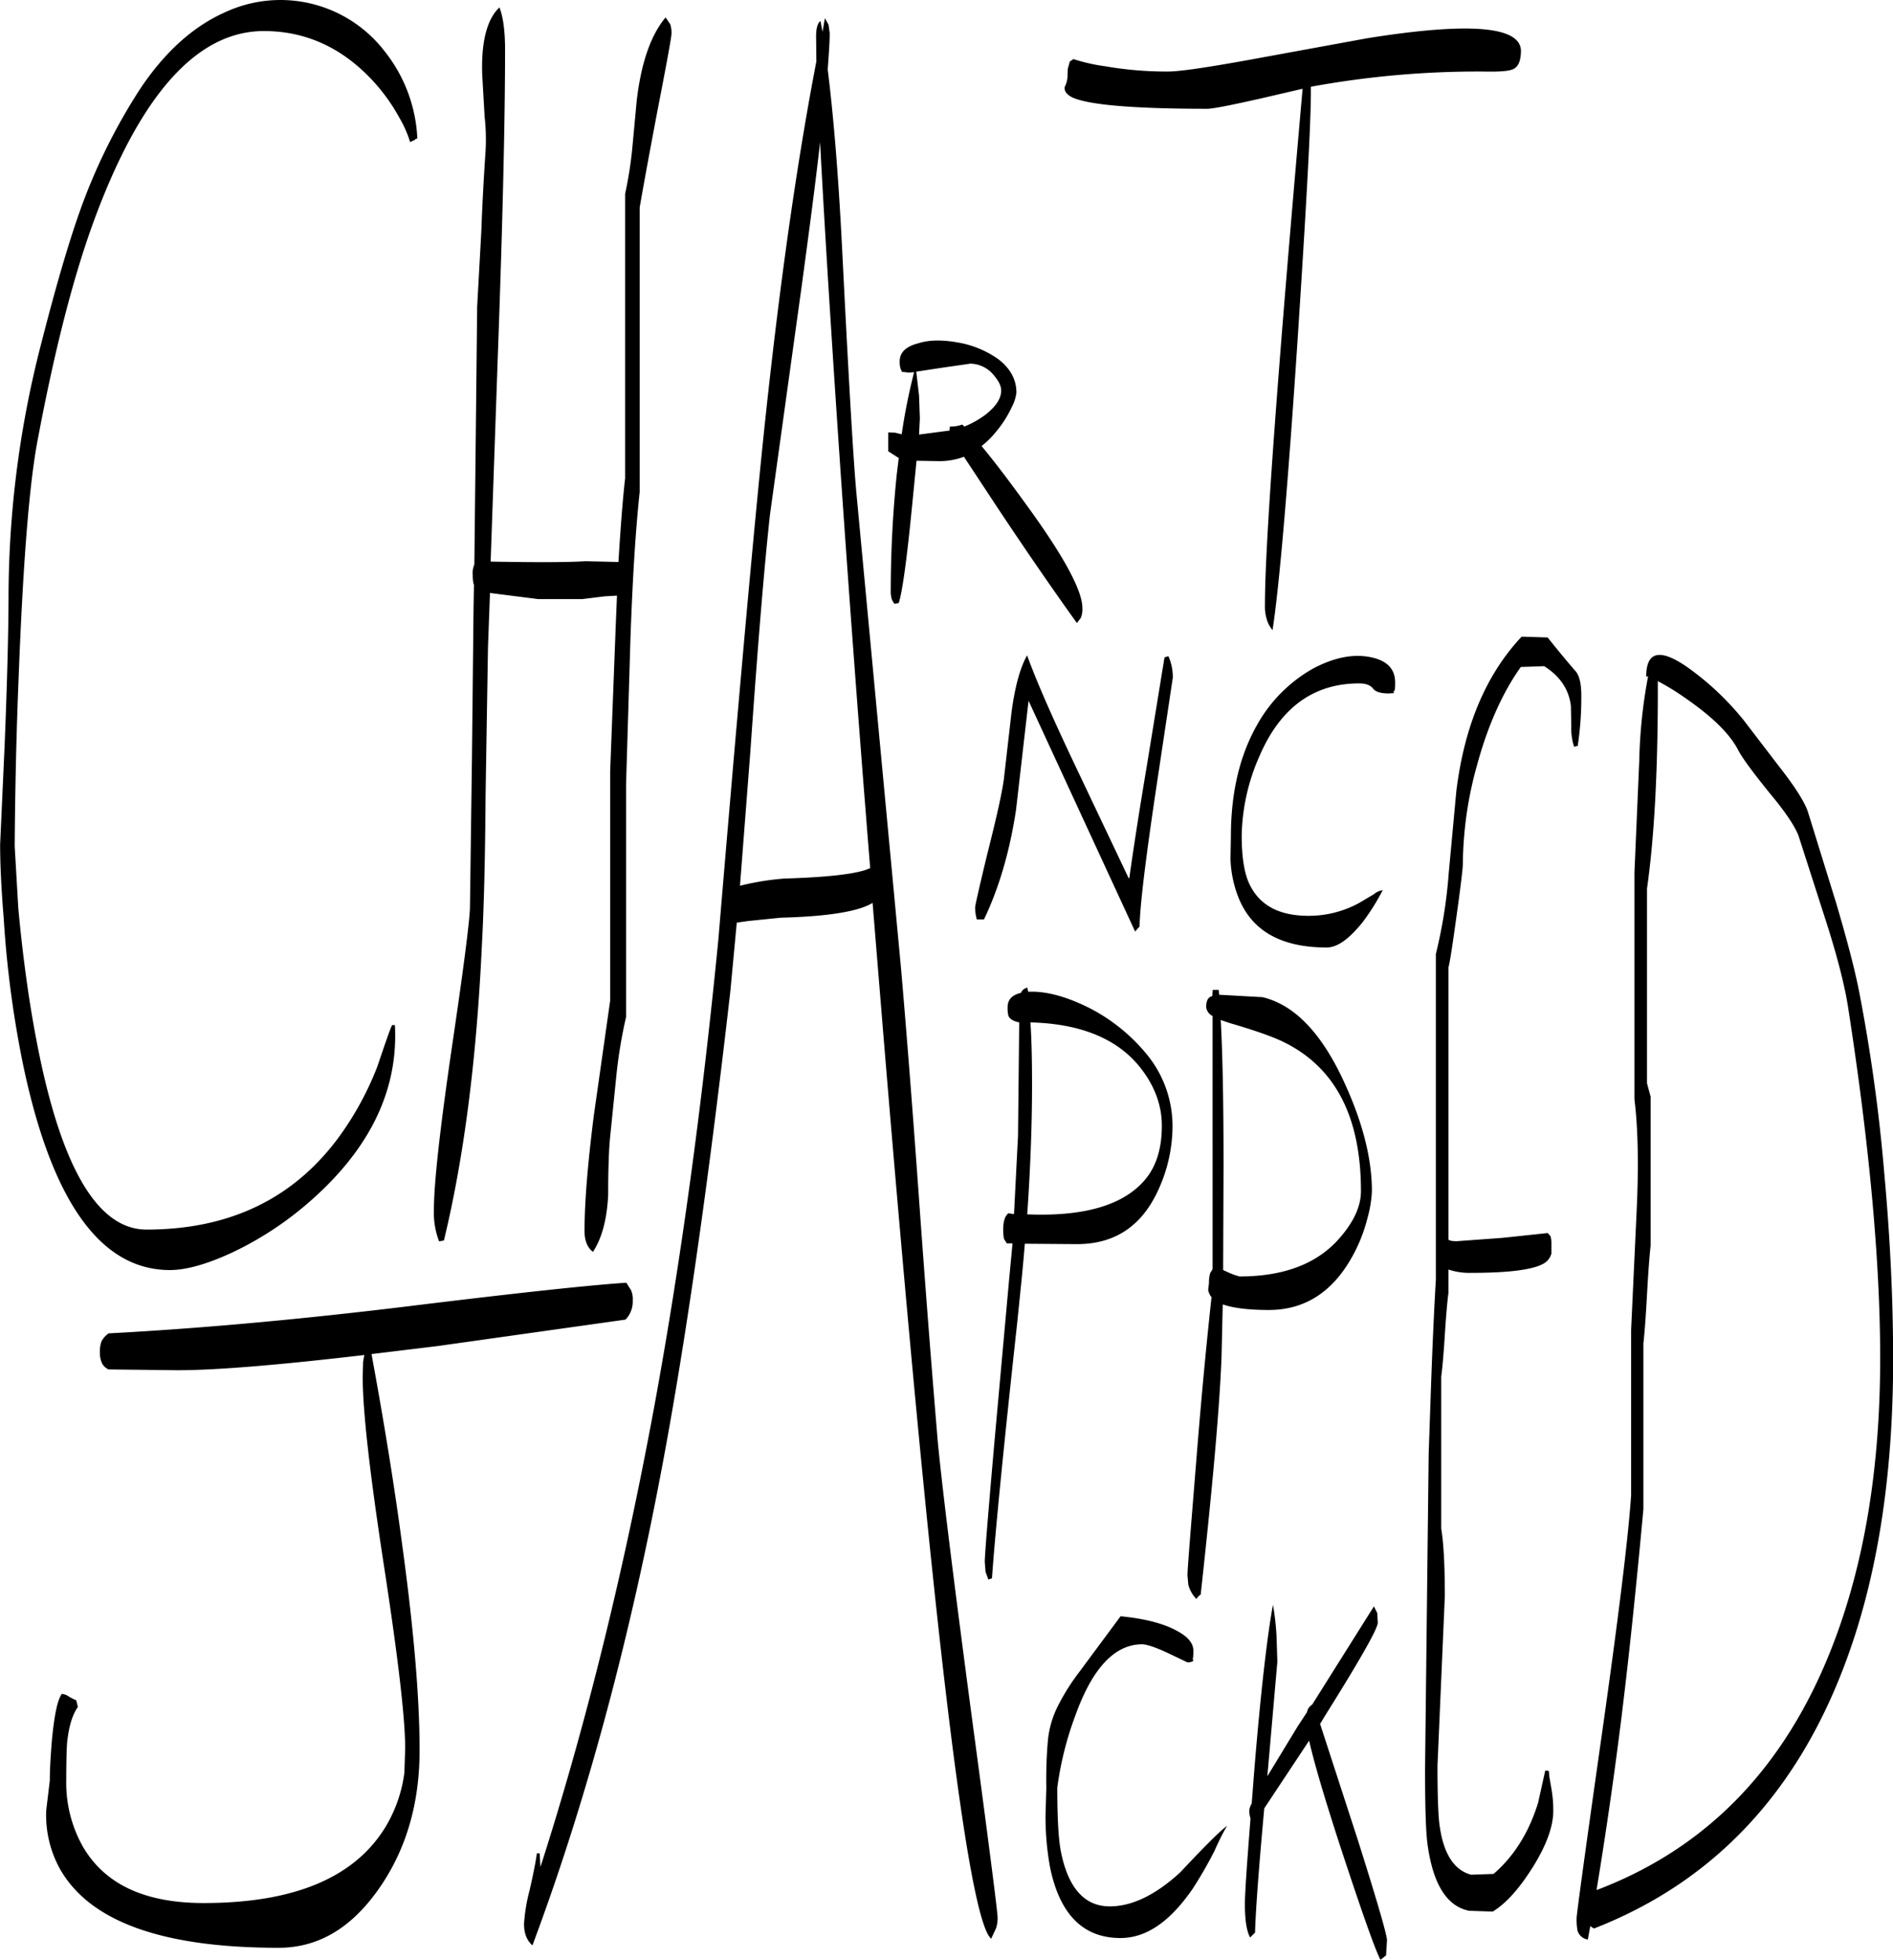 <svg id="Layer_1" data-name="Layer 1" xmlns="http://www.w3.org/2000/svg" viewBox="0 0 567 586.86"><defs><style>.cls-1{fill-rule:evenodd;}</style></defs><path class="cls-1" d="M437.52,492.36c0,1.8-5.4,11.28-16.08,28.32l-1.2,2,11.28,34.68c5.88,18.6,8.76,28.56,8.76,30.12L440,592l-.6.48-1.08.84c-1.68-3.24-5.64-14.52-12-33.84-4.8-14.76-7.92-25.32-9.36-31.8l-13.44,20.28c-1.8,19.56-2.64,31.92-2.76,37.2l-.48.48-1,1c-1.08-2-1.56-5.28-1.56-10,0-3.36.6-11.88,1.68-25.68a7,7,0,0,1-.36-2.52,5.5,5.5,0,0,1,.72-1.92l.72-9.36c2-24.6,4-41.28,5.64-50.16a77,77,0,0,1,1.08,9.6l.24,7.44-3,34.32,9.12-15,2.76-4.2a3.39,3.39,0,0,1,1.56-2.28l18.48-29.4,1,2Zm-96,25.32a65.13,65.13,0,0,1,6.6-10.56l12.36-16.68c7.32.72,12.84,2.16,16.8,4.32,3.36,1.8,5,3.72,5,6,0,1.8-.12,2.52-.24,2.4l.24.48c-.12.36-.72.6-1.8.6l-5.76-2.76c-3.84-1.8-6.48-2.64-7.8-2.64-8.16,0-14.88,7.08-20,21.36a98.2,98.2,0,0,0-5.4,21.6q0,13.5,1.08,19.08c2.16,10.92,7.08,16.44,14.64,16.44,6.6,0,13.68-3.36,21.12-10.2,7.08-7.56,11.76-12.24,14-13.92a77.51,77.51,0,0,0-3.72,7.44,124.94,124.94,0,0,1-6.48,11.28c-6.84,10-14,14.88-21.72,14.88-11.16,0-18.24-7.08-21.12-21.36A85.21,85.21,0,0,1,338,550.08l.24-8.28a135.16,135.16,0,0,1,.48-14.28A29.18,29.18,0,0,1,341.52,517.68ZM57.36,416.52a4,4,0,0,1-2-1.92,7.59,7.59,0,0,1-.6-3.12,8.66,8.66,0,0,1,.48-3.36,6.52,6.52,0,0,1,2.16-2.4q40.86-2.16,90.12-8.16c33.24-4.08,54.84-6.36,64.92-7l1.44,2.28a6.8,6.8,0,0,1,.48,3,7.78,7.78,0,0,1-2.16,5.76l-56.28,7.92-19.8,2.4c4,21.72,7,40.68,9.12,56.64,3.48,25.32,5.28,46.08,5.28,62,0,16.32-4.2,30.24-12.48,41.88s-18.12,17.28-29.76,17.28c-35.16,0-57-8-65.76-24.12a33.37,33.37,0,0,1-3.84-17l1.08-9c0-3.24.24-7.2.6-11.76.72-7.68,1.68-12.36,3-14.16a4.51,4.51,0,0,1,2.16.84,16.85,16.85,0,0,0,2.16,1.08l.48,2c-1.68,2.4-2.76,6-3.24,10.92-.12,1.8-.24,5.52-.24,11a39.08,39.08,0,0,0,4.92,19.8c6.6,11.4,18.6,17,36.24,17,27.24,0,45.36-7.68,54.6-23a42.09,42.09,0,0,0,5.52-16l.24-7.32c0-9.12-2.16-27.36-6.36-54.72s-6.36-46.2-6.36-56.52l.12-4.56.36-2c-25.56,3-44.28,4.56-56,4.56ZM149,48.36l-1.32.6a34.28,34.28,0,0,0-3.24-7.32,55.3,55.3,0,0,0-8.16-11.28c-9.12-9.72-19.92-14.64-32.4-14.64q-30.24,0-51.24,57.72-9,24.84-16.44,64.32c-2.52,12.84-4.44,36.48-5.76,71.16-.72,17.52-1.08,34.44-1.2,50.88l1.08,18.6c1.32,14.28,3.12,27.48,5.4,39.36q10.8,56.88,33,56.88,37.44,0,57.84-28a92.45,92.45,0,0,0,11.28-20.76c2.4-7.08,3.84-11.28,4.44-12.48h.84c1.08,19.68-7.68,37.44-26,53.28A100,100,0,0,1,94.2,381.6c-7.56,3.48-13.68,5.16-18.48,5.16q-31.14,0-44-61.68a314.74,314.74,0,0,1-5.76-43.56c-.72-8.76-1.08-16.2-1.08-22.2l1.32-29.16c.84-20.52,1.2-36,1.2-46.2a304.35,304.35,0,0,1,10-75.48c4.2-16.44,7.92-29,11-37.8A174.79,174.79,0,0,1,66.84,33c7.32-10.92,15.72-18.6,25.44-22.92A39.37,39.37,0,0,1,140,21.72a45.13,45.13,0,0,1,9.84,26.16A1.51,1.51,0,0,0,149,48.36ZM323.88,114c3.6,2.76,5.4,6.12,5.4,10a12.77,12.77,0,0,1-1.44,4.44,32.61,32.61,0,0,1-4.44,7,27.28,27.28,0,0,1-4.56,4.56c3.6,4.32,8,10.08,13.2,17.28,11.4,15.6,17,26,17,31.2a6.8,6.8,0,0,1-.48,3L347.4,193c-7.08-9.84-14.76-21-23.16-33.6l-10.68-16.2a20.7,20.7,0,0,1-7.2,1.32l-7-.12-1.32,13.44q-2.34,23.94-4,29.16l-1.32.24-.72-1.2a8.06,8.06,0,0,1-.36-2.76,345.06,345.06,0,0,1,1.8-34.8l.6-4.92H294l-3.12-2v-5.64L293,136l1.92.48a175.18,175.18,0,0,1,3.72-18.6l-1.56.12-2.16-.24v-.24l-.36-.72a7.5,7.5,0,0,1-.24-2.16c0-2.64,1.8-4.44,5.52-5.4,3.36-1.08,7.32-1.08,12-.24A29.52,29.52,0,0,1,323.88,114Zm.84,9.36c0-1.44-.84-3-2.4-4.8a9.24,9.24,0,0,0-6.84-3.24l-9.12,1.32-7.08,1.08.84,7.2.24,6.84-.24,4.8,9.12-1.2.12-1.2h.24a10.57,10.57,0,0,0,3.48-.6l.6.6a28.13,28.13,0,0,0,6.24-3.48C323.16,128.16,324.72,125.76,324.72,123.36ZM225.6,13.68a8.37,8.37,0,0,1,.36,2.88q0,1.44-4,22c-3,15.72-4.8,25.8-5.52,30v85.2c-1.32,12.36-2.16,26.88-2.76,43.8l-1.32,43.8V311a142.11,142.11,0,0,0-2.88,17.28L207.6,346.8c-.36,3.48-.6,9.36-.6,17.52-.36,7.32-1.92,13-4.56,17-1.68-1.32-2.52-3.36-2.52-6.24,0-8.88,1-20.4,2.76-34.44l4.92-34.56V237.36l1.68-43.92.36-8.64L206,185l-6.84.84H186.12L171.6,184l-.6,16.32-.72,44.4q-.18,27.54-1.08,44.28c-1.56,34-5.28,63.6-11.4,88.92l-1.44.24a23.63,23.63,0,0,1-1.56-9.24c0-8.16,1.8-24.24,5.28-48.12,3.6-24.24,5.4-38.4,5.52-42.48l.6-44.88.48-45.12.12-6.72-.12-.36a10.58,10.58,0,0,1-.24-2.64,6.13,6.13,0,0,1,.48-3.12l.36-32.28.48-44.88L169,75.84c.36-9.84.84-17.52,1.2-23A61,61,0,0,0,170,41.4l-.72-12.48c-.36-10,1.44-16.8,5.16-20.28,1.08,2.76,1.68,7,1.68,12.6q0,31.86-2.16,91.44l-2.16,61.92c13.56.24,23,.24,28.44-.12l9.84.24c.6-9.72,1.2-18,2-25.08V64.44a116.47,116.47,0,0,0,2.16-13.8l1.32-14.16q2-16.92,8.64-24.84ZM264.84,93l-9.36,67.44q-2.52,22.68-5.88,70.92l-3.12,40.32a80.22,80.22,0,0,1,13.32-2.16q17.82-.54,24.12-2.52l1.56-.6q-5.76-71.46-10.32-140.28C273,93.36,271.44,67.56,270.48,49,269.16,60.72,267.24,75.36,264.84,93Zm4.44-75.72c0-2.4.48-4,1.32-4.56l.6,3.24.72-4.08L273,13.8l.36,2.52c0,2.4-.24,6-.6,10.92,1.92,15.36,3.36,34.08,4.44,56.16q2.88,57.42,4.2,71.16L294.72,296.4c1.32,15.24,3.24,38.88,5.52,70.92,2.28,31.8,4.2,55.56,5.52,71.16q2,20.7,10.2,82.44c5.16,38.28,7.68,58.2,7.68,59.64a9.46,9.46,0,0,1-.48,3.36L321.72,587q-10.62-8.82-32.28-270.6l-3.24-39.6c-4,2.52-13.2,4.08-27.48,4.44l-9.84,1-3.36.48-1.92,20.52q-9.9,86.58-20.52,142.8Q208.14,525.24,184.32,589q-2.52-2.16-2.52-6.48a53,53,0,0,1,1.68-10.08c1.2-5.28,1.92-9,2.16-11h.84l.24,4.08q20.34-63.36,34.2-138.48,11.7-63.9,19.08-139.2,7.74-92.34,12.36-139.2,7.2-72.9,17-123.84ZM372.84,343.56c0-6.36-2.28-12.24-6.72-17.76-6.84-8.4-17.76-12.84-32.64-13.2.36,5.28.48,11.52.48,18.72,0,11.88-.48,24.84-1.44,38.76q26.1,1.08,35.64-10.8C371.28,355.32,372.84,350.16,372.84,343.56ZM372,362.28C367.08,373.44,358.92,379,347.4,379l-15.6-.12c-.6,7.56-1.44,15.36-2.28,23.64q-6.12,56-7.56,76.56l-1.08.36-.84-2.28-.24-3c0-2,1-14.4,3-37.08l4.32-47.76,1-10.56H326.4l-.84-1.32a14.57,14.57,0,0,1-.24-2.76c0-2.4.48-4.08,1.56-4.92l1.68.24,1.2-23.4.36-34c-1.8-.36-2.88-1.08-3.24-2a9.4,9.4,0,0,1-.24-2.52q0-3.42,4-4.32a2.53,2.53,0,0,1,1.92-1.56l.24,1.2h1.56c5,.12,10.68,1.8,17,5a54.21,54.21,0,0,1,17,13.8,33.86,33.86,0,0,1,7.68,21.36A45.86,45.86,0,0,1,372,362.28Zm18.48-50.4c.6,10.92.84,25.56.84,43.8l-.12,31.08,1.32.6a20.25,20.25,0,0,0,3.6,1.32c13.32,0,23.28-3.84,29.88-11.4,4.32-4.92,6.48-9.6,6.48-14.16,0-22.2-7.68-37.08-23.16-44.64-2.88-1.44-8.16-3.36-16-5.64Zm-2.52-7.2.12-1.8h1.8l.12,1.44,13,.72c9.48,2.28,17.52,10.56,24.24,25,5.64,12.12,8.52,23.16,8.52,33.12a35.47,35.47,0,0,1-1.32,8A47.17,47.17,0,0,1,429.72,383c-5.88,10.44-14.16,15.72-24.84,15.72-6.12,0-10.8-.6-13.8-1.68l-.36,15.72c-.6,15.6-2.76,39.36-6.24,71.16l-.6.48-.72.84a9.45,9.45,0,0,1-2.4-4.32l-.24-2.76c0-2,1-14,2.76-35.88s3.36-37.44,4.44-47.4a4.26,4.26,0,0,1-1-2.28l.24-1.92a9.69,9.69,0,0,1,.36-3l.72-1.2V310.68a3.43,3.43,0,0,1-1.92-2.64c0-1.8.48-2.88,1.56-3.24ZM521.4,210.24v3c0,24.36-1.08,44.16-3.24,59.28v58.32l1.08,4v44.64c-.36,3.24-.72,8.16-1.08,14.64s-.72,11.4-1.08,14.64v49.56c-2.28,24.84-4.56,46.44-6.84,64.56-2.16,17.16-4.56,33.48-7.08,48.84l-.12.72q49.5-18.72,70.56-72.84,14.4-36.9,14.4-86.4c0-28.44-3.12-63.12-9.48-104.28Q577.08,299,572,283L563.64,257c-.84-2.52-3.48-6.72-8.16-12.36-5.16-6.36-8.52-10.8-10-13.56-2.52-4.92-7.8-10.08-16-15.72a72.29,72.29,0,0,0-8.16-5Zm-3.48-1.2q0-11.34,12.24-2.88a84.08,84.08,0,0,1,17,16L557.76,236q7.2,9.18,8.64,13.68l8.4,27.12c3.24,11,5.64,20,7,27.12a511.72,511.72,0,0,1,7.44,54c1.8,19.8,2.64,38.28,2.64,55.68,0,35.64-4.92,66.24-14.76,92q-22,57.78-74.88,78.36l-1.08-.72-.72,4a3.74,3.74,0,0,1-3.12-2.76,19,19,0,0,1-.24-3.72c0-1,2.4-18.72,7.32-53.28q7.74-54.36,9-73.32V404.64L515,370.2c.72-14.28.48-25.8-.6-34.56v-68l1.44-33.48a153.23,153.23,0,0,1,2.64-25.2Zm-21-1.44c1.08,1.44,1.56,3.84,1.56,7.08a95.15,95.15,0,0,1-1.08,15.12l-1.08.24a17.49,17.49,0,0,1-.84-6.12l-.12-6.12c-.6-4.92-3.24-8.88-8-11.88l-7,.24c-5.4,7.56-9.84,17.4-13.08,29.28A112.74,112.74,0,0,0,463,265.08c0,1.32-.6,6.36-1.8,15s-2,14.16-2.52,16.08v81.48c.36.36,1.2.48,2.52.48l13.68-1,13.56-1.44.84,1a7.88,7.88,0,0,1,.24,2.28v2.88a4.88,4.88,0,0,1-2.16,2.88c-3.12,1.92-10.44,2.88-21.84,2.88a19.75,19.75,0,0,1-6.84-1v7q-.54,4.14-1.08,12.6c-.36,5.64-.72,9.84-1.08,12.48v45.48c.72,4.32,1.08,11,1.08,20.28L455.4,535.2c0,9.6.24,15.72.72,18.48,1.2,8,4.32,12.84,9.36,14.16l6.72-.24q9.18-7.92,13.32-21.24l2.16-9.72,1.08.12.12,1.56.72,4.2a36.44,36.44,0,0,1,.48,6.24c0,4.56-2,10.2-6.12,16.8-4,6.36-7.92,10.8-12,13.32l-7.08-.24c-6.6-1.32-10.68-7.8-12.36-19.2-.6-3.72-.84-11.52-.84-23.4l1.08-94.2.72-20.76c.48-13.56,1-24.12,1.44-31.56V292.08A145.3,145.3,0,0,0,458.76,268l2.28-24.6c2.4-19.56,8.88-34.92,19.56-46.32l7.8.24C491.52,201.24,494.4,204.72,496.92,207.6Zm-65,3.48c-13.56,0-23.52,7.2-29.76,21.6a61.1,61.1,0,0,0-5.4,24c0,6.24.72,10.92,2.16,14.16,3,6.6,8.88,9.84,17.88,9.84a31.46,31.46,0,0,0,15.12-3.84l4.44-2.64A5.25,5.25,0,0,1,439,273a66.55,66.55,0,0,1-6.12,9.72c-4,4.92-7.44,7.44-10.68,7.44-13.68,0-22.56-5-26.52-15.24a34.75,34.75,0,0,1-2.28-11.16l.12-6.72c0-13,2.52-24,7.68-33.24a43.91,43.91,0,0,1,16.92-17.16c6.12-3.24,11.76-4.44,16.92-3.48s7.68,3.48,7.68,7.68c0,1.8-.12,2.52-.24,2.4h-.12l-.12.48.24.24-1.68.12q-3.6,0-4.68-1.44C435.24,211.56,433.92,211.08,431.88,211.08Zm-57.12-8.16a15.2,15.2,0,0,1,1.32,6.48l-4.8,31.92c-3.24,21.6-5,35.76-5.16,42.6l-.48.48-.84,1-31.92-69.12L329.16,249c-1.92,12.6-5.16,23.52-9.6,32.76H317.4l-.24-1.08a12.73,12.73,0,0,1-.24-2.52q0-.9,3.6-15.84c2.76-10.92,4.44-18.36,5-22.56l2.28-19.92c1-7.56,2.52-13.32,4.68-17.16,3,8.28,7.92,19.32,14.52,33.24l15.84,33.36.24.24c1.08-7.8,2.76-18.84,5.16-33.12l5.4-33.12ZM478.08,27.12q-1.8.9-9,.72a277.74,277.74,0,0,0-51.6,4.56v1.8q0,13.32-4,74.28Q409,175.62,406,195.12a8.75,8.75,0,0,1-1.8-3.48,12.77,12.77,0,0,1-.48-4Q403.68,161.22,415,33l-11.88,2.76c-9.48,2.16-15,3.24-16.68,3.24-22.32,0-35.88-1.2-40.56-3.48-1.56-.84-2.28-1.8-2.16-3a8,8,0,0,0,.84-2.76l.12-2.76.6-2.16,1.08-.72a55.39,55.39,0,0,0,9.6,2.16,107.5,107.5,0,0,0,18.72,1.56c3.48,0,11.64-1.2,24.24-3.48l35.4-6.48c30.72-4.92,46.08-3.6,46.08,3.84C480.36,24.6,479.64,26.4,478.08,27.12Z" transform="translate(-24.84 -6.42)"/></svg>